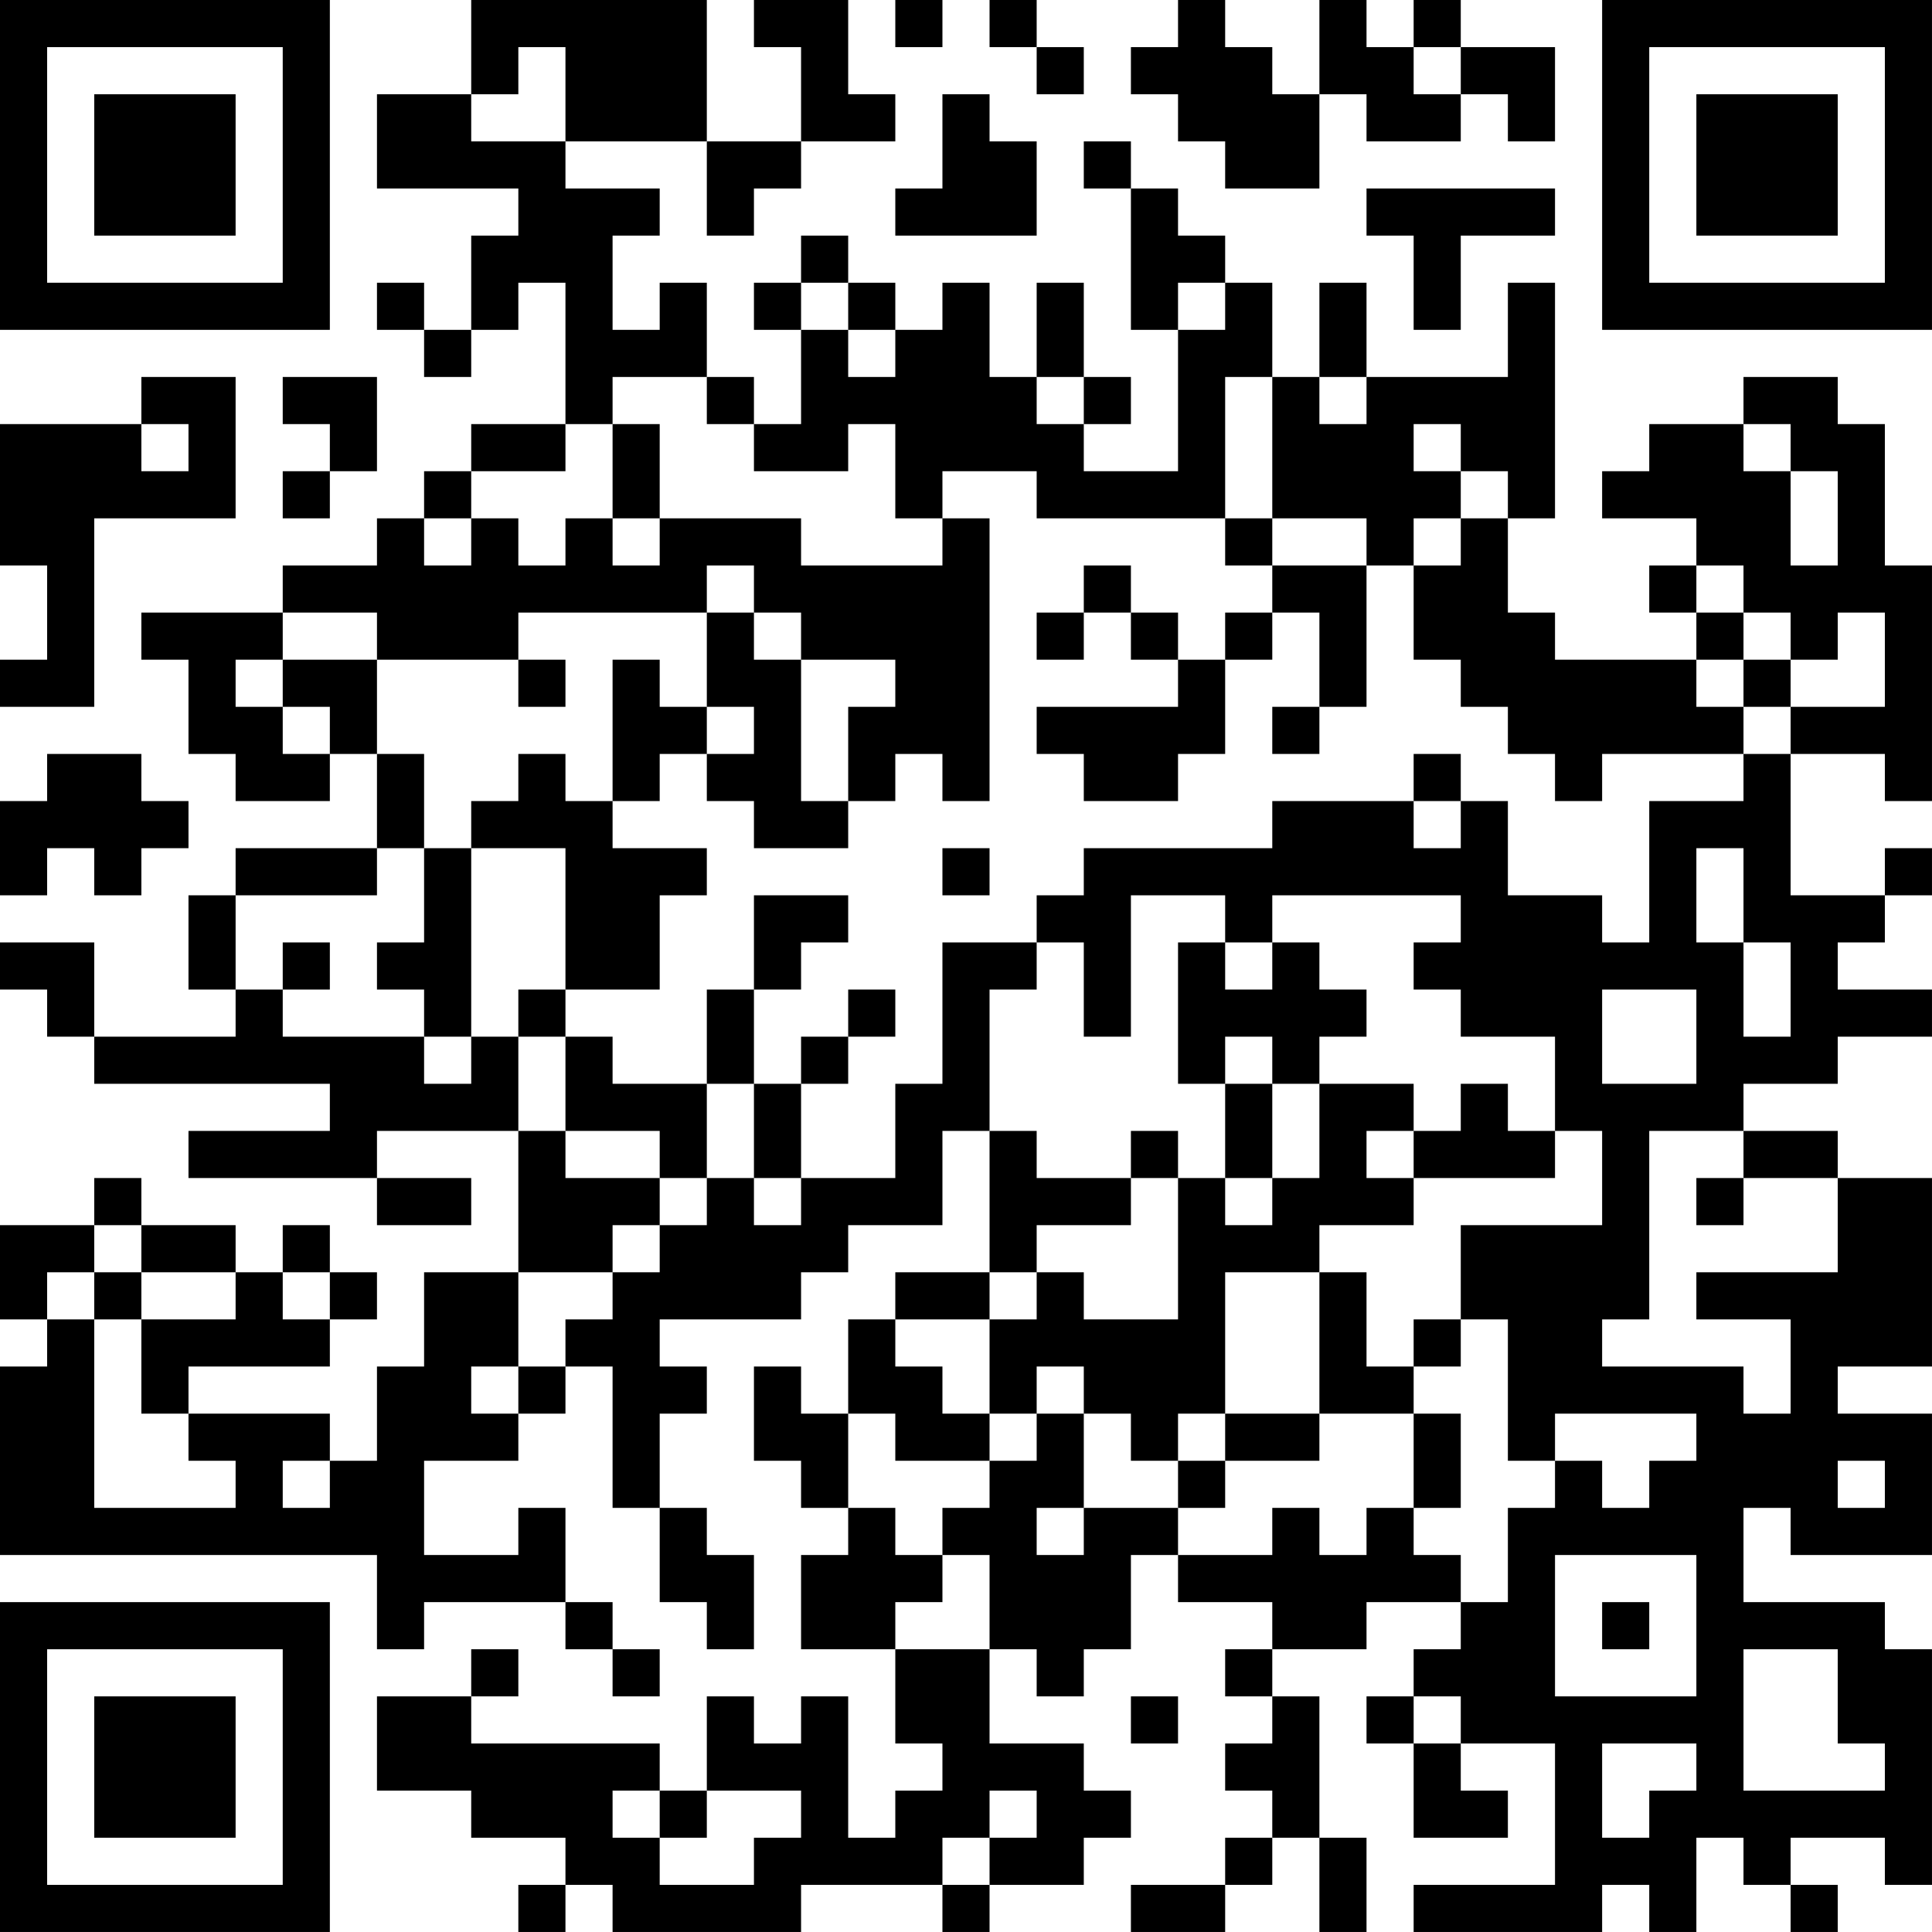 <?xml version="1.0" encoding="UTF-8"?>
<svg xmlns="http://www.w3.org/2000/svg" version="1.1" width="200" height="200" viewBox="0 0 200 200"><rect x="0" y="0" width="200" height="200" fill="#ffffff"/><g transform="scale(4.878)"><g transform="translate(0,0)"><path fill-rule="evenodd" d="M10 0L10 2L8 2L8 4L11 4L11 5L10 5L10 7L9 7L9 6L8 6L8 7L9 7L9 8L10 8L10 7L11 7L11 6L12 6L12 9L10 9L10 10L9 10L9 11L8 11L8 12L6 12L6 13L3 13L3 14L4 14L4 16L5 16L5 17L7 17L7 16L8 16L8 18L5 18L5 19L4 19L4 21L5 21L5 22L2 22L2 20L0 20L0 21L1 21L1 22L2 22L2 23L7 23L7 24L4 24L4 25L8 25L8 26L10 26L10 25L8 25L8 24L11 24L11 27L9 27L9 29L8 29L8 31L7 31L7 30L4 30L4 29L7 29L7 28L8 28L8 27L7 27L7 26L6 26L6 27L5 27L5 26L3 26L3 25L2 25L2 26L0 26L0 28L1 28L1 29L0 29L0 33L8 33L8 35L9 35L9 34L12 34L12 35L13 35L13 36L14 36L14 35L13 35L13 34L12 34L12 32L11 32L11 33L9 33L9 31L11 31L11 30L12 30L12 29L13 29L13 32L14 32L14 34L15 34L15 35L16 35L16 33L15 33L15 32L14 32L14 30L15 30L15 29L14 29L14 28L17 28L17 27L18 27L18 26L20 26L20 24L21 24L21 27L19 27L19 28L18 28L18 30L17 30L17 29L16 29L16 31L17 31L17 32L18 32L18 33L17 33L17 35L19 35L19 37L20 37L20 38L19 38L19 39L18 39L18 36L17 36L17 37L16 37L16 36L15 36L15 38L14 38L14 37L10 37L10 36L11 36L11 35L10 35L10 36L8 36L8 38L10 38L10 39L12 39L12 40L11 40L11 41L12 41L12 40L13 40L13 41L17 41L17 40L20 40L20 41L21 41L21 40L23 40L23 39L24 39L24 38L23 38L23 37L21 37L21 35L22 35L22 36L23 36L23 35L24 35L24 33L25 33L25 34L27 34L27 35L26 35L26 36L27 36L27 37L26 37L26 38L27 38L27 39L26 39L26 40L24 40L24 41L26 41L26 40L27 40L27 39L28 39L28 41L29 41L29 39L28 39L28 36L27 36L27 35L29 35L29 34L31 34L31 35L30 35L30 36L29 36L29 37L30 37L30 39L32 39L32 38L31 38L31 37L33 37L33 40L30 40L30 41L34 41L34 40L35 40L35 41L36 41L36 39L37 39L37 40L38 40L38 41L39 41L39 40L38 40L38 39L40 39L40 40L41 40L41 35L40 35L40 34L37 34L37 32L38 32L38 33L41 33L41 30L39 30L39 29L41 29L41 25L39 25L39 24L37 24L37 23L39 23L39 22L41 22L41 21L39 21L39 20L40 20L40 19L41 19L41 18L40 18L40 19L38 19L38 16L40 16L40 17L41 17L41 12L40 12L40 9L39 9L39 8L37 8L37 9L35 9L35 10L34 10L34 11L36 11L36 12L35 12L35 13L36 13L36 14L33 14L33 13L32 13L32 11L33 11L33 6L32 6L32 8L29 8L29 6L28 6L28 8L27 8L27 6L26 6L26 5L25 5L25 4L24 4L24 3L23 3L23 4L24 4L24 7L25 7L25 10L23 10L23 9L24 9L24 8L23 8L23 6L22 6L22 8L21 8L21 6L20 6L20 7L19 7L19 6L18 6L18 5L17 5L17 6L16 6L16 7L17 7L17 9L16 9L16 8L15 8L15 6L14 6L14 7L13 7L13 5L14 5L14 4L12 4L12 3L15 3L15 5L16 5L16 4L17 4L17 3L19 3L19 2L18 2L18 0L16 0L16 1L17 1L17 3L15 3L15 0ZM19 0L19 1L20 1L20 0ZM21 0L21 1L22 1L22 2L23 2L23 1L22 1L22 0ZM25 0L25 1L24 1L24 2L25 2L25 3L26 3L26 4L28 4L28 2L29 2L29 3L31 3L31 2L32 2L32 3L33 3L33 1L31 1L31 0L30 0L30 1L29 1L29 0L28 0L28 2L27 2L27 1L26 1L26 0ZM11 1L11 2L10 2L10 3L12 3L12 1ZM30 1L30 2L31 2L31 1ZM20 2L20 4L19 4L19 5L22 5L22 3L21 3L21 2ZM29 4L29 5L30 5L30 7L31 7L31 5L33 5L33 4ZM17 6L17 7L18 7L18 8L19 8L19 7L18 7L18 6ZM25 6L25 7L26 7L26 6ZM3 8L3 9L0 9L0 12L1 12L1 14L0 14L0 15L2 15L2 11L5 11L5 8ZM6 8L6 9L7 9L7 10L6 10L6 11L7 11L7 10L8 10L8 8ZM13 8L13 9L12 9L12 10L10 10L10 11L9 11L9 12L10 12L10 11L11 11L11 12L12 12L12 11L13 11L13 12L14 12L14 11L17 11L17 12L20 12L20 11L21 11L21 17L20 17L20 16L19 16L19 17L18 17L18 15L19 15L19 14L17 14L17 13L16 13L16 12L15 12L15 13L11 13L11 14L8 14L8 13L6 13L6 14L5 14L5 15L6 15L6 16L7 16L7 15L6 15L6 14L8 14L8 16L9 16L9 18L8 18L8 19L5 19L5 21L6 21L6 22L9 22L9 23L10 23L10 22L11 22L11 24L12 24L12 25L14 25L14 26L13 26L13 27L11 27L11 29L10 29L10 30L11 30L11 29L12 29L12 28L13 28L13 27L14 27L14 26L15 26L15 25L16 25L16 26L17 26L17 25L19 25L19 23L20 23L20 20L22 20L22 21L21 21L21 24L22 24L22 25L24 25L24 26L22 26L22 27L21 27L21 28L19 28L19 29L20 29L20 30L21 30L21 31L19 31L19 30L18 30L18 32L19 32L19 33L20 33L20 34L19 34L19 35L21 35L21 33L20 33L20 32L21 32L21 31L22 31L22 30L23 30L23 32L22 32L22 33L23 33L23 32L25 32L25 33L27 33L27 32L28 32L28 33L29 33L29 32L30 32L30 33L31 33L31 34L32 34L32 32L33 32L33 31L34 31L34 32L35 32L35 31L36 31L36 30L33 30L33 31L32 31L32 28L31 28L31 26L34 26L34 24L33 24L33 22L31 22L31 21L30 21L30 20L31 20L31 19L27 19L27 20L26 20L26 19L24 19L24 22L23 22L23 20L22 20L22 19L23 19L23 18L27 18L27 17L30 17L30 18L31 18L31 17L32 17L32 19L34 19L34 20L35 20L35 17L37 17L37 16L38 16L38 15L40 15L40 13L39 13L39 14L38 14L38 13L37 13L37 12L36 12L36 13L37 13L37 14L36 14L36 15L37 15L37 16L34 16L34 17L33 17L33 16L32 16L32 15L31 15L31 14L30 14L30 12L31 12L31 11L32 11L32 10L31 10L31 9L30 9L30 10L31 10L31 11L30 11L30 12L29 12L29 11L27 11L27 8L26 8L26 11L22 11L22 10L20 10L20 11L19 11L19 9L18 9L18 10L16 10L16 9L15 9L15 8ZM22 8L22 9L23 9L23 8ZM28 8L28 9L29 9L29 8ZM3 9L3 10L4 10L4 9ZM13 9L13 11L14 11L14 9ZM37 9L37 10L38 10L38 12L39 12L39 10L38 10L38 9ZM26 11L26 12L27 12L27 13L26 13L26 14L25 14L25 13L24 13L24 12L23 12L23 13L22 13L22 14L23 14L23 13L24 13L24 14L25 14L25 15L22 15L22 16L23 16L23 17L25 17L25 16L26 16L26 14L27 14L27 13L28 13L28 15L27 15L27 16L28 16L28 15L29 15L29 12L27 12L27 11ZM15 13L15 15L14 15L14 14L13 14L13 17L12 17L12 16L11 16L11 17L10 17L10 18L9 18L9 20L8 20L8 21L9 21L9 22L10 22L10 18L12 18L12 21L11 21L11 22L12 22L12 24L14 24L14 25L15 25L15 23L16 23L16 25L17 25L17 23L18 23L18 22L19 22L19 21L18 21L18 22L17 22L17 23L16 23L16 21L17 21L17 20L18 20L18 19L16 19L16 21L15 21L15 23L13 23L13 22L12 22L12 21L14 21L14 19L15 19L15 18L13 18L13 17L14 17L14 16L15 16L15 17L16 17L16 18L18 18L18 17L17 17L17 14L16 14L16 13ZM11 14L11 15L12 15L12 14ZM37 14L37 15L38 15L38 14ZM15 15L15 16L16 16L16 15ZM1 16L1 17L0 17L0 19L1 19L1 18L2 18L2 19L3 19L3 18L4 18L4 17L3 17L3 16ZM30 16L30 17L31 17L31 16ZM20 18L20 19L21 19L21 18ZM36 18L36 20L37 20L37 22L38 22L38 20L37 20L37 18ZM6 20L6 21L7 21L7 20ZM25 20L25 23L26 23L26 25L25 25L25 24L24 24L24 25L25 25L25 28L23 28L23 27L22 27L22 28L21 28L21 30L22 30L22 29L23 29L23 30L24 30L24 31L25 31L25 32L26 32L26 31L28 31L28 30L30 30L30 32L31 32L31 30L30 30L30 29L31 29L31 28L30 28L30 29L29 29L29 27L28 27L28 26L30 26L30 25L33 25L33 24L32 24L32 23L31 23L31 24L30 24L30 23L28 23L28 22L29 22L29 21L28 21L28 20L27 20L27 21L26 21L26 20ZM34 21L34 23L36 23L36 21ZM26 22L26 23L27 23L27 25L26 25L26 26L27 26L27 25L28 25L28 23L27 23L27 22ZM29 24L29 25L30 25L30 24ZM35 24L35 28L34 28L34 29L37 29L37 30L38 30L38 28L36 28L36 27L39 27L39 25L37 25L37 24ZM36 25L36 26L37 26L37 25ZM2 26L2 27L1 27L1 28L2 28L2 32L5 32L5 31L4 31L4 30L3 30L3 28L5 28L5 27L3 27L3 26ZM2 27L2 28L3 28L3 27ZM6 27L6 28L7 28L7 27ZM26 27L26 30L25 30L25 31L26 31L26 30L28 30L28 27ZM6 31L6 32L7 32L7 31ZM39 31L39 32L40 32L40 31ZM33 33L33 36L36 36L36 33ZM34 34L34 35L35 35L35 34ZM37 35L37 38L40 38L40 37L39 37L39 35ZM24 36L24 37L25 37L25 36ZM30 36L30 37L31 37L31 36ZM34 37L34 39L35 39L35 38L36 38L36 37ZM13 38L13 39L14 39L14 40L16 40L16 39L17 39L17 38L15 38L15 39L14 39L14 38ZM21 38L21 39L20 39L20 40L21 40L21 39L22 39L22 38ZM0 0L0 7L7 7L7 0ZM1 1L1 6L6 6L6 1ZM2 2L2 5L5 5L5 2ZM34 0L34 7L41 7L41 0ZM35 1L35 6L40 6L40 1ZM36 2L36 5L39 5L39 2ZM0 34L0 41L7 41L7 34ZM1 35L1 40L6 40L6 35ZM2 36L2 39L5 39L5 36Z" fill="#000000"/></g></g></svg>
